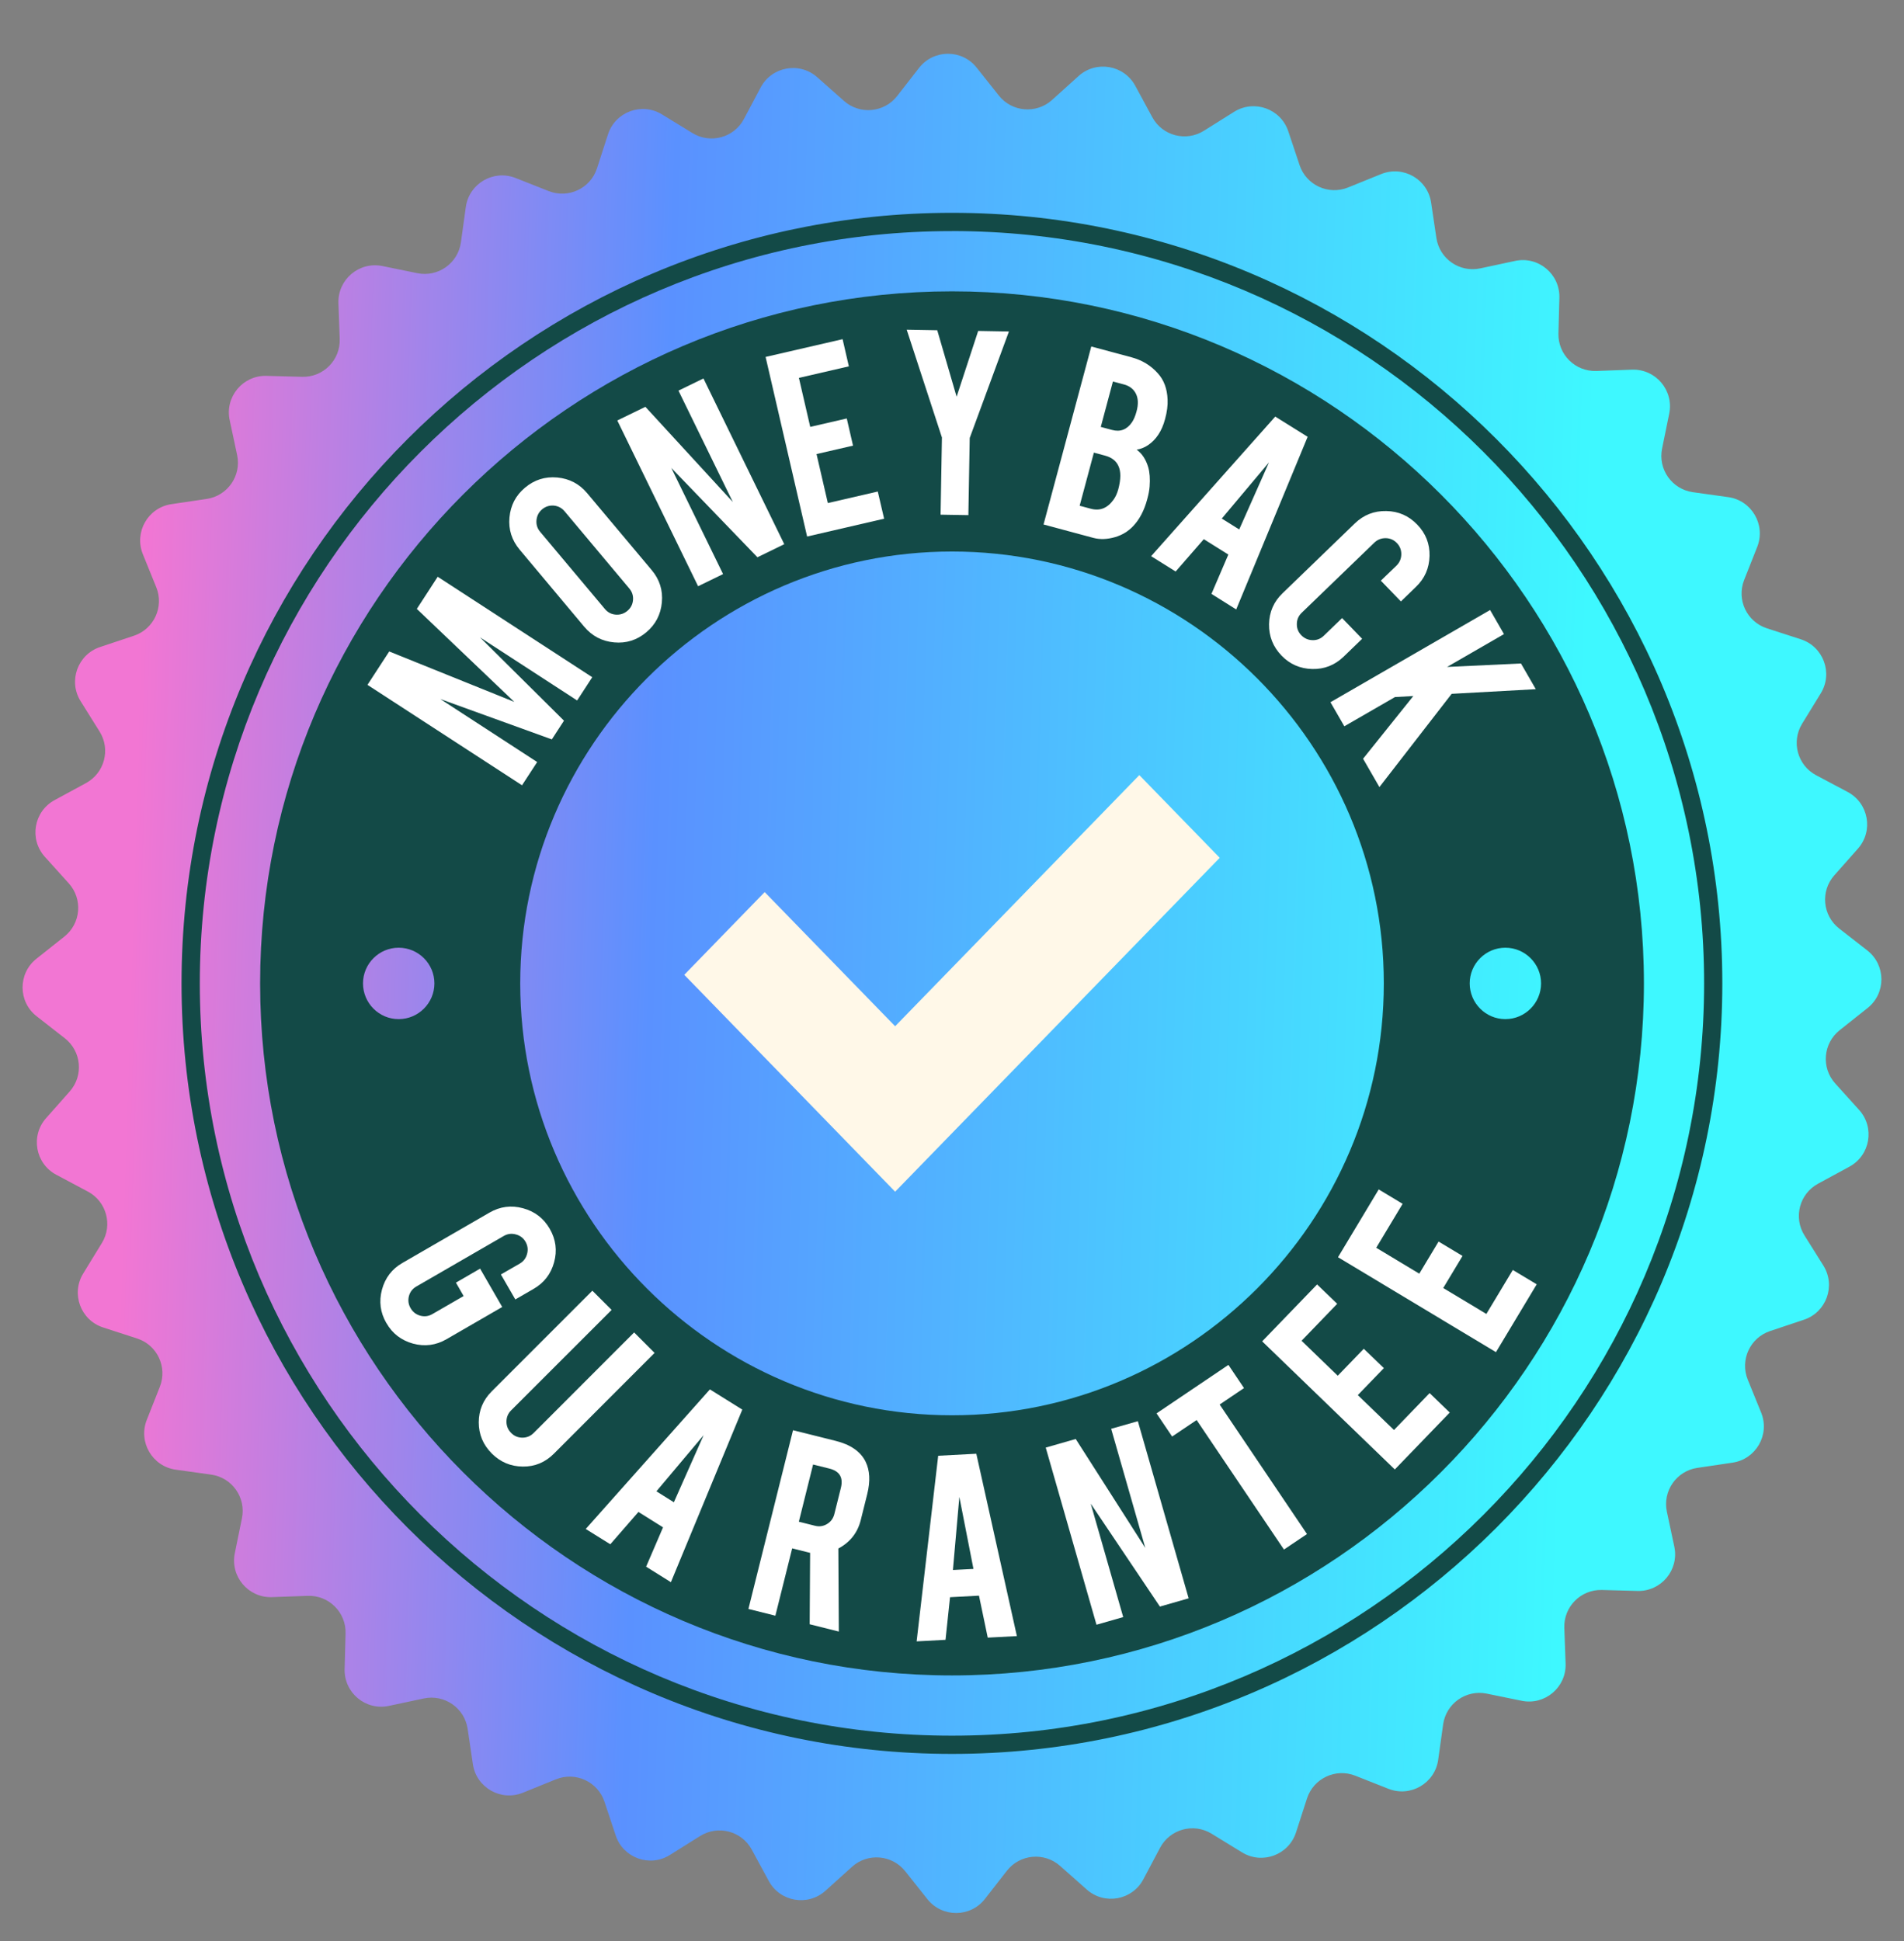 <svg width="52" height="53" viewBox="0 0 52 53" fill="none" xmlns="http://www.w3.org/2000/svg">
<rect x="0" y="0" width="52" height="53" fill="#808080" stroke="none"/>
<path fill-rule="evenodd" clip-rule="evenodd" d="M25.101 1.853C25.499 1.343 26.27 1.339 26.673 1.846L27.279 2.609C27.638 3.061 28.303 3.116 28.732 2.73L29.456 2.077C29.936 1.643 30.696 1.773 31.005 2.342L31.47 3.2C31.744 3.707 32.39 3.877 32.879 3.571L33.705 3.053C34.254 2.71 34.979 2.97 35.184 3.584L35.493 4.509C35.676 5.056 36.282 5.335 36.817 5.119L37.721 4.753C38.321 4.51 38.99 4.892 39.085 5.532L39.229 6.497C39.314 7.068 39.863 7.448 40.427 7.328L41.38 7.124C42.013 6.989 42.605 7.481 42.588 8.129L42.562 9.103C42.547 9.68 43.021 10.15 43.598 10.129L44.572 10.094C45.219 10.071 45.717 10.659 45.588 11.294L45.393 12.248C45.277 12.814 45.663 13.359 46.234 13.439L47.199 13.574C47.84 13.663 48.229 14.329 47.992 14.931L47.634 15.838C47.422 16.374 47.707 16.978 48.256 17.156L49.183 17.456C49.799 17.656 50.066 18.379 49.727 18.931L49.217 19.762C48.916 20.254 49.091 20.898 49.601 21.168L50.462 21.625C51.034 21.929 51.171 22.687 50.742 23.172L50.096 23.901C49.713 24.333 49.775 24.998 50.23 25.353L50.998 25.952C51.508 26.35 51.512 27.121 51.005 27.524L50.242 28.13C49.79 28.489 49.735 29.155 50.121 29.583L50.775 30.307C51.208 30.788 51.078 31.547 50.509 31.856L49.652 32.321C49.145 32.596 48.975 33.242 49.281 33.731L49.798 34.556C50.142 35.105 49.881 35.83 49.267 36.035L48.342 36.344C47.795 36.527 47.516 37.134 47.732 37.669L48.099 38.572C48.342 39.172 47.959 39.841 47.319 39.937L46.355 40.08C45.784 40.165 45.404 40.714 45.524 41.278L45.727 42.231C45.862 42.864 45.37 43.457 44.723 43.44L43.749 43.414C43.172 43.398 42.702 43.873 42.723 44.449L42.758 45.424C42.781 46.071 42.192 46.569 41.558 46.439L40.603 46.244C40.038 46.129 39.493 46.514 39.413 47.086L39.278 48.051C39.188 48.692 38.523 49.08 37.92 48.843L37.014 48.485C36.477 48.273 35.873 48.558 35.695 49.107L35.395 50.035C35.195 50.65 34.472 50.917 33.92 50.578L33.09 50.069C32.598 49.767 31.954 49.943 31.683 50.452L31.226 51.314C30.923 51.886 30.164 52.023 29.68 51.593L28.951 50.947C28.519 50.565 27.854 50.626 27.499 51.081L26.9 51.849C26.502 52.36 25.731 52.363 25.328 51.856L24.722 51.093C24.363 50.642 23.697 50.586 23.269 50.973L22.545 51.626C22.064 52.06 21.304 51.929 20.996 51.36L20.531 50.503C20.256 49.996 19.61 49.826 19.121 50.132L18.295 50.65C17.747 50.993 17.021 50.733 16.816 50.118L16.508 49.194C16.325 48.647 15.718 48.367 15.183 48.584L14.28 48.95C13.68 49.193 13.01 48.811 12.915 48.171L12.772 47.206C12.687 46.636 12.138 46.255 11.574 46.376L10.62 46.579C9.987 46.714 9.395 46.221 9.412 45.574L9.438 44.6C9.454 44.024 8.979 43.553 8.403 43.574L7.428 43.609C6.781 43.632 6.283 43.044 6.413 42.409L6.608 41.455C6.723 40.889 6.338 40.344 5.767 40.264L4.8 40.129C4.159 40.039 3.771 39.373 4.008 38.772L4.366 37.865C4.578 37.328 4.293 36.724 3.744 36.547L2.817 36.246C2.201 36.047 1.934 35.323 2.273 34.772L2.782 33.941C3.084 33.45 2.908 32.805 2.399 32.535L1.538 32.077C0.966 31.774 0.829 31.015 1.258 30.531L1.904 29.802C2.287 29.37 2.225 28.705 1.771 28.35L1.002 27.75C0.491 27.352 0.488 26.581 0.995 26.178L1.758 25.573C2.21 25.214 2.265 24.548 1.879 24.12L1.225 23.395C0.792 22.915 0.922 22.155 1.491 21.847L2.348 21.382C2.855 21.107 3.026 20.462 2.719 19.973L2.202 19.146C1.859 18.598 2.119 17.872 2.733 17.667L3.657 17.359C4.205 17.176 4.484 16.57 4.268 16.035L3.901 15.131C3.658 14.531 4.041 13.861 4.681 13.766L5.646 13.623C6.216 13.538 6.597 12.989 6.476 12.425L6.273 11.472C6.137 10.839 6.63 10.246 7.277 10.263L8.252 10.289C8.829 10.305 9.299 9.83 9.278 9.254L9.243 8.28C9.22 7.633 9.808 7.135 10.443 7.264L11.397 7.459C11.963 7.575 12.508 7.189 12.588 6.618L12.722 5.652C12.812 5.011 13.478 4.622 14.08 4.86L14.987 5.218C15.523 5.429 16.128 5.144 16.305 4.595L16.605 3.668C16.805 3.052 17.528 2.785 18.08 3.124L18.911 3.633C19.402 3.935 20.047 3.759 20.317 3.25L20.774 2.389C21.077 1.817 21.835 1.68 22.32 2.109L23.05 2.756C23.482 3.138 24.147 3.077 24.502 2.622L25.101 1.853Z" fill="url(#paint0_linear_0_634)"/>
<path fill-rule="evenodd" clip-rule="evenodd" d="M26.001 15.059C32.495 15.059 37.793 20.356 37.793 26.851C37.793 33.346 32.495 38.644 26.001 38.644C19.506 38.644 14.208 33.346 14.208 26.851C14.208 20.356 19.506 15.059 26.001 15.059ZM41.113 25.877C41.65 25.877 42.088 26.315 42.088 26.851C42.088 27.388 41.65 27.827 41.113 27.827C40.576 27.827 40.139 27.389 40.139 26.851C40.139 26.314 40.576 25.877 41.113 25.877ZM10.888 25.877C11.426 25.877 11.864 26.315 11.864 26.851C11.864 27.388 11.426 27.827 10.888 27.827C10.351 27.827 9.914 27.389 9.914 26.851C9.914 26.314 10.352 25.877 10.888 25.877ZM26.001 7.955C36.409 7.955 44.897 16.444 44.897 26.851C44.897 37.258 36.409 45.747 26.001 45.747C15.592 45.747 7.104 37.259 7.104 26.851C7.104 16.443 15.593 7.955 26.001 7.955Z" fill="#134A47"/>
<path d="M25.725 11.946L24.763 9.002L25.597 9.017L26.126 10.833L26.715 9.036L27.555 9.051L26.484 11.959L26.447 14.066L25.688 14.053L25.725 11.946V11.946Z" fill="white"/>
<path d="M28.5 14.321L29.804 9.461L30.902 9.756C31.191 9.833 31.431 9.979 31.622 10.194C31.788 10.376 31.876 10.614 31.888 10.909C31.896 11.066 31.873 11.245 31.819 11.443C31.733 11.769 31.575 12.007 31.35 12.157C31.256 12.22 31.152 12.261 31.043 12.278C31.189 12.383 31.295 12.543 31.359 12.757C31.4 12.902 31.413 13.078 31.397 13.283C31.389 13.389 31.367 13.504 31.333 13.627C31.252 13.935 31.123 14.18 30.949 14.364C30.813 14.509 30.649 14.608 30.457 14.665C30.241 14.728 30.04 14.735 29.858 14.686L28.5 14.321L28.5 14.321ZM29.486 13.809L29.791 13.891C30.04 13.958 30.245 13.876 30.41 13.646C30.468 13.567 30.511 13.47 30.542 13.357C30.614 13.085 30.616 12.874 30.545 12.723C30.483 12.584 30.362 12.49 30.181 12.441L29.875 12.359L29.486 13.81L29.486 13.809ZM30.063 11.657L30.369 11.739C30.596 11.801 30.778 11.73 30.916 11.529C30.966 11.453 31.008 11.355 31.04 11.234C31.095 11.033 31.086 10.867 31.016 10.737C30.951 10.618 30.846 10.538 30.702 10.499L30.395 10.417L30.063 11.657H30.063Z" fill="white"/>
<path d="M22.043 14.65L20.909 9.746L23.012 9.261L23.183 10.003L21.819 10.318L22.128 11.656L23.126 11.426L23.297 12.168L22.3 12.398L22.609 13.736L23.973 13.421L24.146 14.163L22.043 14.65H22.043Z" fill="white"/>
<path d="M32.877 14.722L32.108 15.605L31.438 15.186L34.828 11.375L35.713 11.927L33.762 16.641L33.086 16.216L33.547 15.142L32.876 14.722L32.877 14.722ZM34.657 12.625L33.368 14.159L33.844 14.457L34.657 12.625Z" fill="white"/>
<path d="M17.626 11.108L20.014 13.707L18.53 10.666L19.212 10.334L21.419 14.859L20.686 15.216L18.334 12.777L19.748 15.675L19.066 16.007L16.859 11.481L17.626 11.108V11.108Z" fill="white"/>
<path d="M34.999 17.9C34.766 17.658 34.654 17.373 34.659 17.042C34.665 16.711 34.787 16.43 35.026 16.2L37.001 14.292C37.242 14.059 37.529 13.947 37.861 13.954C38.193 13.96 38.474 14.083 38.705 14.323C38.938 14.563 39.05 14.848 39.042 15.181C39.034 15.511 38.912 15.793 38.673 16.022L38.26 16.422L37.712 15.855L38.137 15.446C38.223 15.362 38.268 15.26 38.271 15.138C38.273 15.018 38.233 14.913 38.149 14.827C38.065 14.739 37.962 14.696 37.843 14.694C37.722 14.694 37.619 14.735 37.532 14.819L35.55 16.732C35.464 16.815 35.419 16.917 35.418 17.036C35.415 17.156 35.456 17.259 35.54 17.345C35.624 17.431 35.726 17.477 35.846 17.479C35.965 17.483 36.068 17.442 36.155 17.358L36.654 16.876L37.201 17.442L36.696 17.93C36.455 18.162 36.169 18.275 35.838 18.267C35.507 18.259 35.226 18.136 34.998 17.9L34.999 17.9Z" fill="white"/>
<path d="M14.338 13.316C14.594 13.101 14.887 13.008 15.219 13.038C15.548 13.069 15.821 13.21 16.034 13.464L17.799 15.567C18.015 15.824 18.107 16.117 18.076 16.448C18.046 16.778 17.905 17.051 17.651 17.264C17.395 17.479 17.101 17.571 16.772 17.54C16.442 17.51 16.171 17.367 15.956 17.113L14.193 15.009C13.978 14.753 13.884 14.46 13.914 14.129C13.945 13.798 14.085 13.528 14.338 13.316ZM15.418 13.96C15.341 13.868 15.242 13.816 15.124 13.805C15.006 13.796 14.9 13.829 14.807 13.906C14.715 13.983 14.664 14.083 14.652 14.202C14.641 14.322 14.674 14.428 14.751 14.52L16.521 16.629C16.598 16.721 16.696 16.773 16.816 16.782C16.936 16.791 17.042 16.757 17.134 16.68C17.227 16.602 17.278 16.503 17.288 16.386C17.299 16.267 17.265 16.162 17.188 16.07L15.418 13.959V13.96Z" fill="white"/>
<path d="M38.098 19.033L36.715 19.831L36.336 19.174L40.696 16.656L41.075 17.314L39.521 18.211L41.539 18.116L41.944 18.818L39.646 18.945L37.673 21.491L37.227 20.717L38.599 19.005L38.097 19.033H38.098Z" fill="white"/>
<path d="M14.671 20.807L14.257 21.442L10.036 18.7L10.63 17.788L14.046 19.165L11.384 16.626L11.954 15.748L16.175 18.491L15.762 19.126L13.109 17.403L15.403 19.678L15.071 20.189L12.025 19.087L14.671 20.807Z" fill="white"/>
<path d="M10.553 36.128C10.385 35.838 10.346 35.533 10.432 35.212C10.519 34.892 10.705 34.648 10.991 34.484L13.368 33.11C13.658 32.943 13.963 32.903 14.284 32.991C14.604 33.077 14.848 33.265 15.014 33.552C15.181 33.842 15.221 34.146 15.133 34.466C15.046 34.786 14.859 35.028 14.571 35.194L14.074 35.481L13.68 34.799L14.192 34.504C14.296 34.444 14.364 34.355 14.395 34.238C14.427 34.121 14.412 34.011 14.352 33.905C14.292 33.802 14.204 33.735 14.086 33.705C13.971 33.674 13.861 33.688 13.756 33.749L11.372 35.127C11.267 35.187 11.199 35.274 11.168 35.39C11.139 35.506 11.153 35.614 11.213 35.718C11.273 35.823 11.361 35.891 11.476 35.924C11.592 35.956 11.702 35.942 11.806 35.882L12.662 35.388L12.452 35.022L13.112 34.64L13.716 35.687L12.194 36.567C11.905 36.734 11.6 36.773 11.28 36.687C10.96 36.598 10.718 36.413 10.554 36.128L10.553 36.128Z" fill="white"/>
<path d="M40.856 36.92L36.542 34.328L37.654 32.477L38.307 32.87L37.586 34.07L38.762 34.777L39.289 33.9L39.943 34.293L39.416 35.169L40.594 35.877L41.316 34.676L41.969 35.068L40.856 36.92V36.92Z" fill="white"/>
<path d="M13.431 39.687C13.194 39.45 13.076 39.167 13.075 38.837C13.076 38.509 13.193 38.227 13.427 37.993L16.178 35.242L16.704 35.767L13.958 38.511C13.873 38.597 13.831 38.699 13.832 38.82C13.832 38.939 13.876 39.042 13.961 39.127C14.045 39.213 14.149 39.255 14.268 39.255C14.387 39.255 14.488 39.213 14.574 39.128L17.319 36.382L17.877 36.941L15.127 39.693C14.889 39.931 14.604 40.049 14.276 40.044C13.946 40.041 13.665 39.921 13.43 39.687H13.431Z" fill="white"/>
<path d="M38.093 40.123L34.471 36.625L35.971 35.071L36.52 35.6L35.547 36.609L36.535 37.564L37.246 36.828L37.795 37.356L37.083 38.093L38.071 39.046L39.044 38.038L39.594 38.569L38.094 40.123L38.093 40.123Z" fill="white"/>
<path d="M17.436 41.283L16.668 42.166L15.997 41.748L19.388 37.937L20.273 38.489L18.323 43.201L17.646 42.778L18.108 41.704L17.436 41.283V41.283ZM19.217 39.187L17.927 40.72L18.404 41.019L19.217 39.187H19.217Z" fill="white"/>
<path d="M32.681 38.774L32.012 39.224L31.586 38.592L33.549 37.268L33.975 37.901L33.31 38.35L35.695 41.887L35.066 42.31L32.681 38.774Z" fill="white"/>
<path d="M22.82 39.342C23.229 39.444 23.502 39.633 23.638 39.907C23.757 40.146 23.773 40.442 23.685 40.795L23.508 41.505C23.422 41.85 23.218 42.11 22.896 42.282L22.909 44.549L22.113 44.35L22.125 42.4C22.105 42.396 22.083 42.39 22.06 42.384L21.635 42.278L21.176 44.116L20.44 43.932L21.658 39.052L22.82 39.342L22.82 39.342ZM22.965 40.628C23.035 40.345 22.932 40.169 22.651 40.099L22.206 39.988L21.817 41.55L22.26 41.661C22.378 41.69 22.487 41.674 22.59 41.611C22.693 41.549 22.757 41.458 22.787 41.341L22.965 40.628Z" fill="white"/>
<path d="M29.379 39.291L31.279 42.265L30.347 39.013L31.076 38.805L32.463 43.642L31.678 43.867L29.789 41.056L30.676 44.154L29.946 44.363L28.56 39.526L29.379 39.291H29.379Z" fill="white"/>
<path d="M25.946 43.612L25.823 44.775L25.034 44.817L25.623 39.749L26.664 39.694L27.772 44.673L26.976 44.715L26.737 43.569L25.946 43.611V43.612ZM26.201 40.873L26.025 42.868L26.586 42.839L26.201 40.873Z" fill="white"/>
<path d="M25.999 6.31H25.997C20.341 6.31 15.206 8.617 11.486 12.338C7.764 16.058 5.457 21.194 5.457 26.851V26.852C5.457 32.508 7.764 37.643 11.486 41.364C15.207 45.085 20.342 47.392 25.999 47.392H26C31.656 47.392 36.791 45.085 40.512 41.364C44.233 37.643 46.54 32.508 46.541 26.851V26.849C46.54 21.193 44.233 16.058 40.512 12.338C36.791 8.616 31.656 6.309 26 6.309M25.999 5.811H26C31.794 5.811 37.053 8.174 40.865 11.985C44.676 15.796 47.038 21.056 47.038 26.849V26.851C47.038 32.645 44.675 37.905 40.864 41.717C37.053 45.528 31.794 47.89 25.999 47.89H25.998C20.204 47.89 14.944 45.527 11.133 41.716C7.322 37.905 4.958 32.646 4.958 26.851V26.85C4.958 21.056 7.321 15.796 11.133 11.985C14.944 8.174 20.204 5.811 25.997 5.811H25.998H25.999Z" fill="#134A47"/>
<path d="M24.447 28.021L20.884 24.358L18.688 26.617L24.447 32.539L33.312 23.422L31.116 21.164L24.447 28.021Z" fill="#FFF8E8"/>
<defs>
<linearGradient id="paint0_linear_0_634" x1="3.529" y1="27.239" x2="50.81" y2="28.73" gradientUnits="userSpaceOnUse">
<stop stop-color="#F276D3"/>
<stop offset="0.3" stop-color="#5A91FF"/>
<stop offset="0.835" stop-color="#3EF8FF"/>
</linearGradient>
</defs>
</svg>
